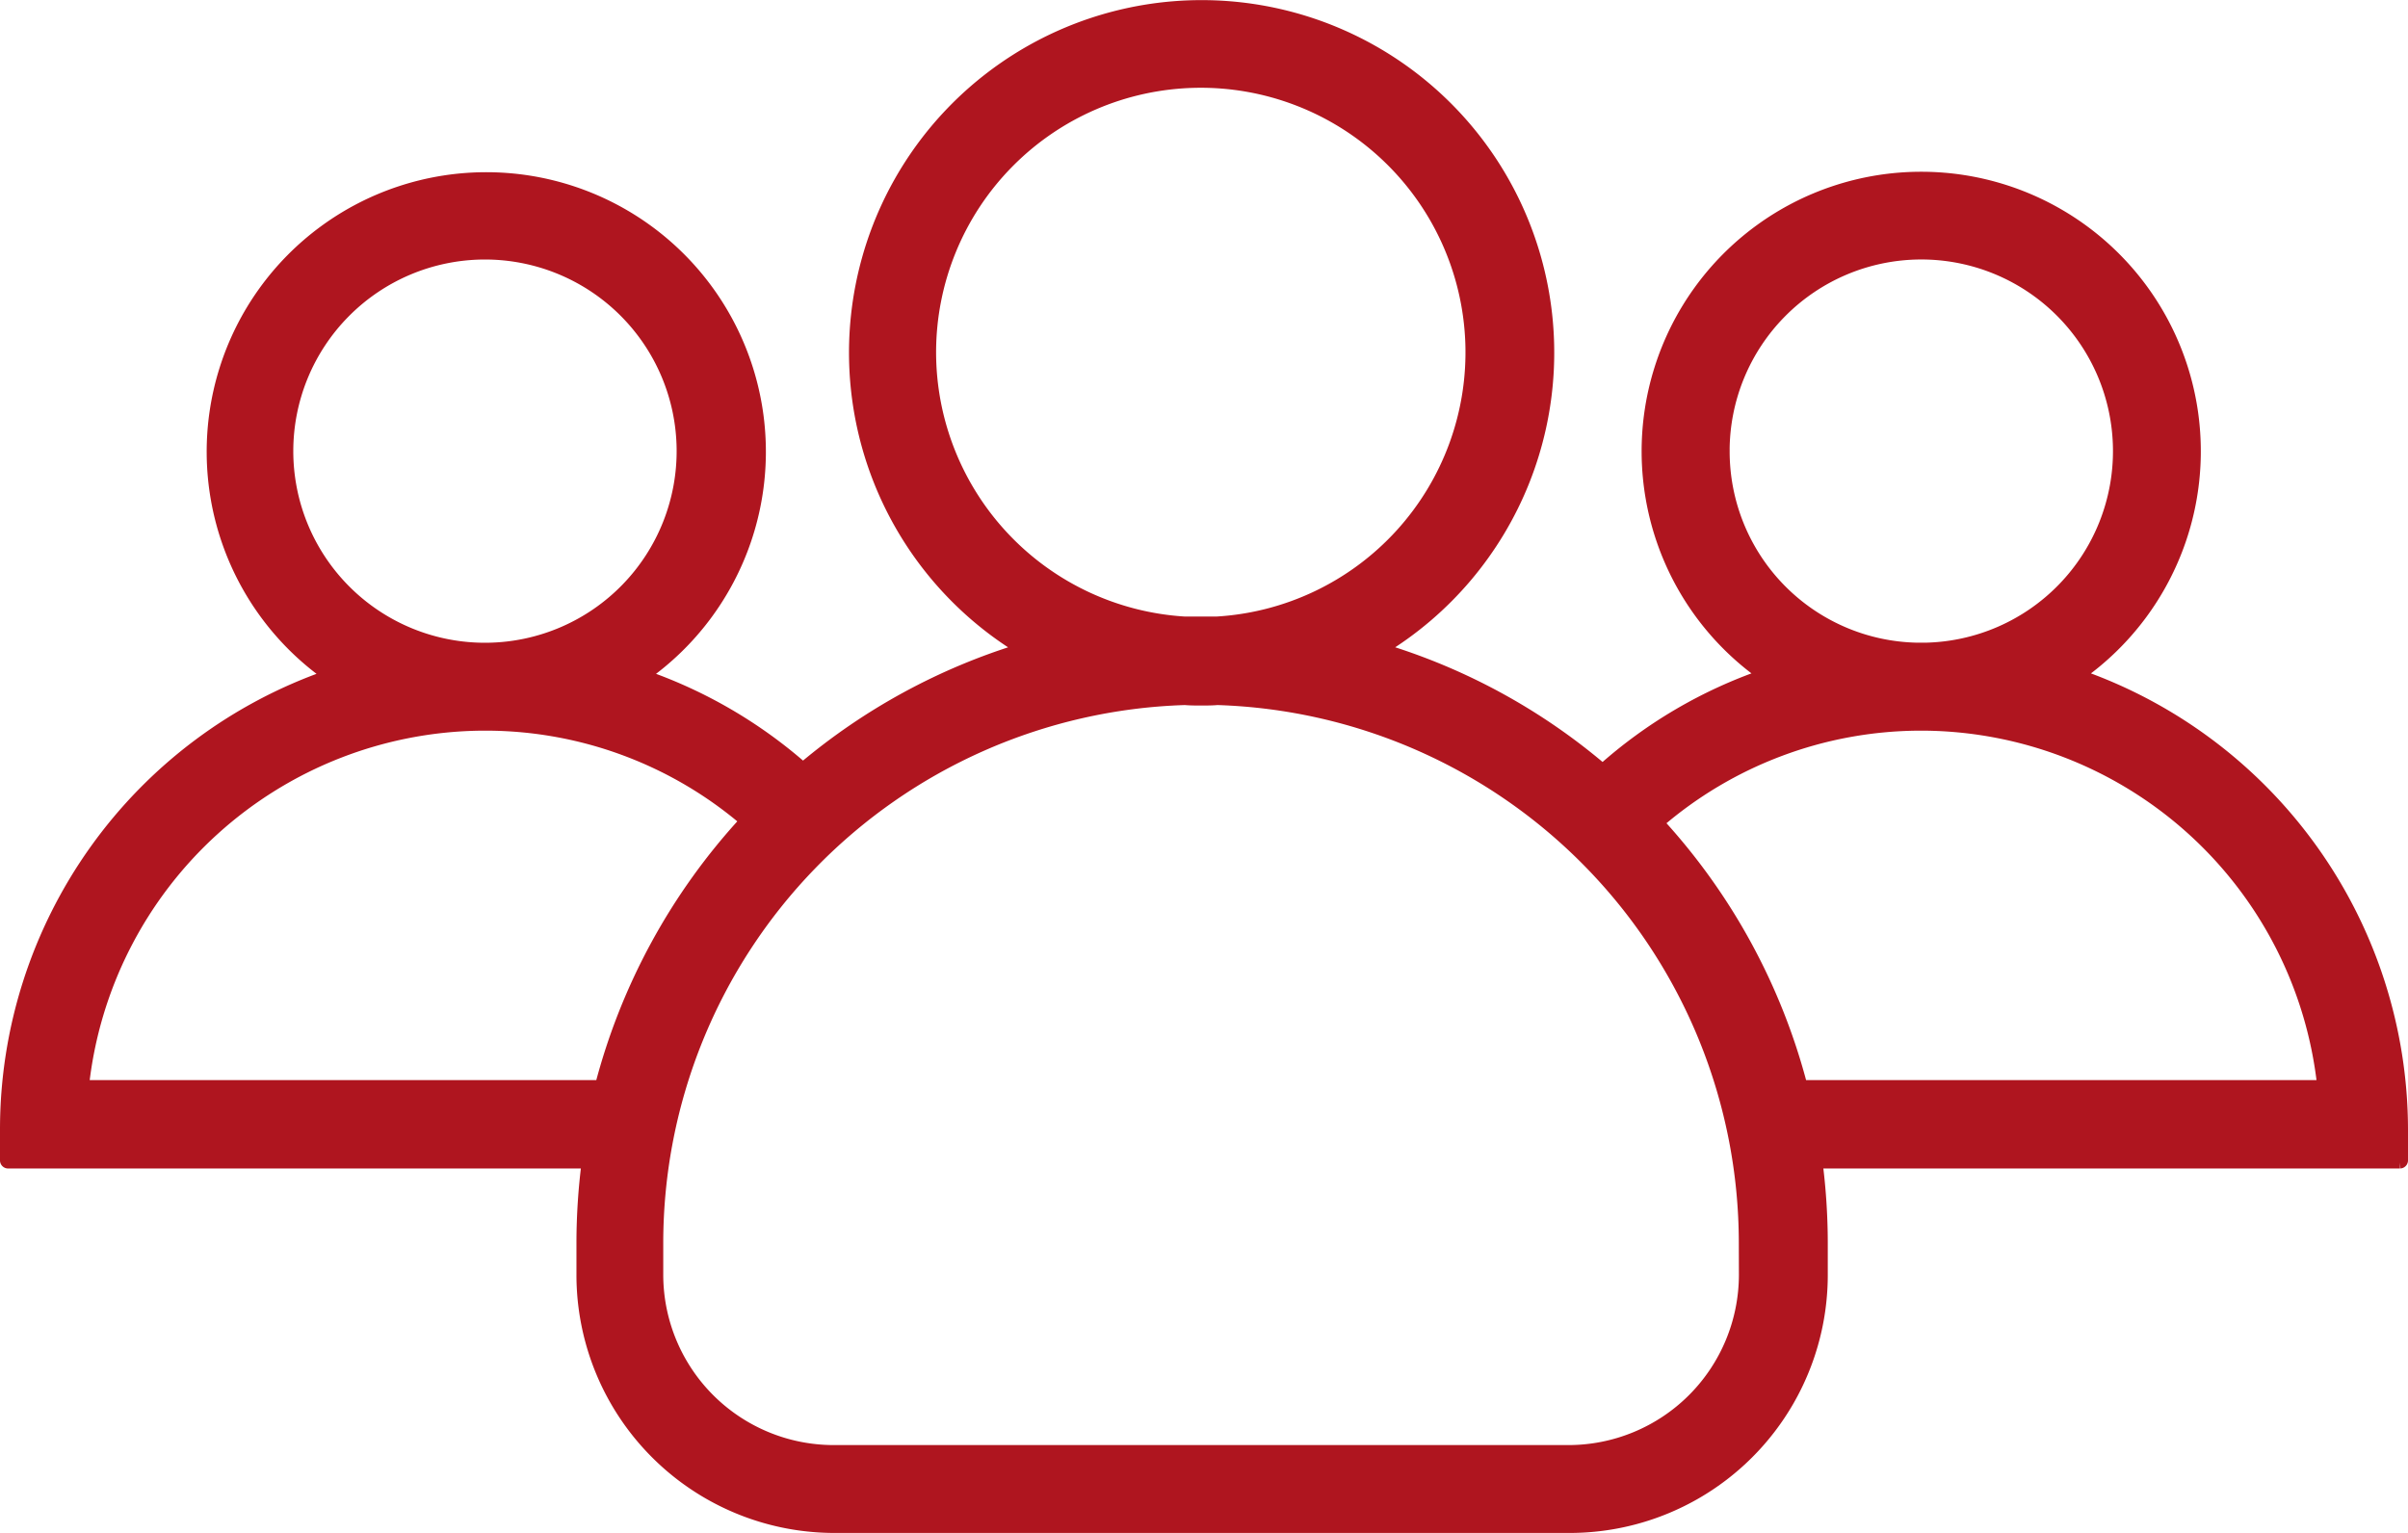 <svg xmlns="http://www.w3.org/2000/svg" width="79.147" height="50.4" viewBox="0 0 79.147 50.4">
  <g id="users" transform="translate(0.2 0.2)">
    <g id="Group_11357" data-name="Group 11357" transform="translate(0 0)">
      <path id="Path_13133" data-name="Path 13133" d="M68.105,114.25a8.99,8.99,0,1,0-10.315,0,15.577,15.577,0,0,0-5.313,3.116,20.157,20.157,0,0,0-7.292-3.973,11.39,11.39,0,1,0-11.779,0,20.325,20.325,0,0,0-7.214,3.926,15.7,15.7,0,0,0-5.251-3.054,8.99,8.99,0,1,0-10.315,0A15.781,15.781,0,0,0,0,129.177v1.028a.067.067,0,0,0,.062.062H19.118a20.956,20.956,0,0,0-.171,2.633v1.06a8.285,8.285,0,0,0,8.289,8.289H51.387a8.285,8.285,0,0,0,8.289-8.289V132.9a20.954,20.954,0,0,0-.171-2.633h19.18a.067.067,0,0,0,.062-.062v-1.028A15.841,15.841,0,0,0,68.105,114.25Zm-11.655-7.37a6.5,6.5,0,1,1,6.622,6.5h-.249A6.488,6.488,0,0,1,56.451,106.881ZM30.368,103.64a8.9,8.9,0,1,1,9.411,8.881H38.75A8.91,8.91,0,0,1,30.368,103.64ZM9.24,106.881a6.5,6.5,0,1,1,6.622,6.5h-.249A6.5,6.5,0,0,1,9.24,106.881Zm10.315,20.879H2.524a13.313,13.313,0,0,1,13.119-11.888h.187a13.174,13.174,0,0,1,8.492,3.163A20.458,20.458,0,0,0,19.554,127.759Zm37.6,6.2a5.805,5.805,0,0,1-5.8,5.8H27.2a5.805,5.805,0,0,1-5.8-5.8V132.9A17.9,17.9,0,0,1,38.75,115.03c.171.016.358.016.53.016s.358,0,.53-.016A17.9,17.9,0,0,1,57.152,132.9Zm1.854-6.2a20.4,20.4,0,0,0-4.721-8.663,13.238,13.238,0,0,1,8.57-3.225h.187a13.313,13.313,0,0,1,13.119,11.888Z" transform="translate(0 -92.25)" fill="#af151f" stroke="#af151f" stroke-width="0.4"/>
    </g>
  </g>
</svg>
